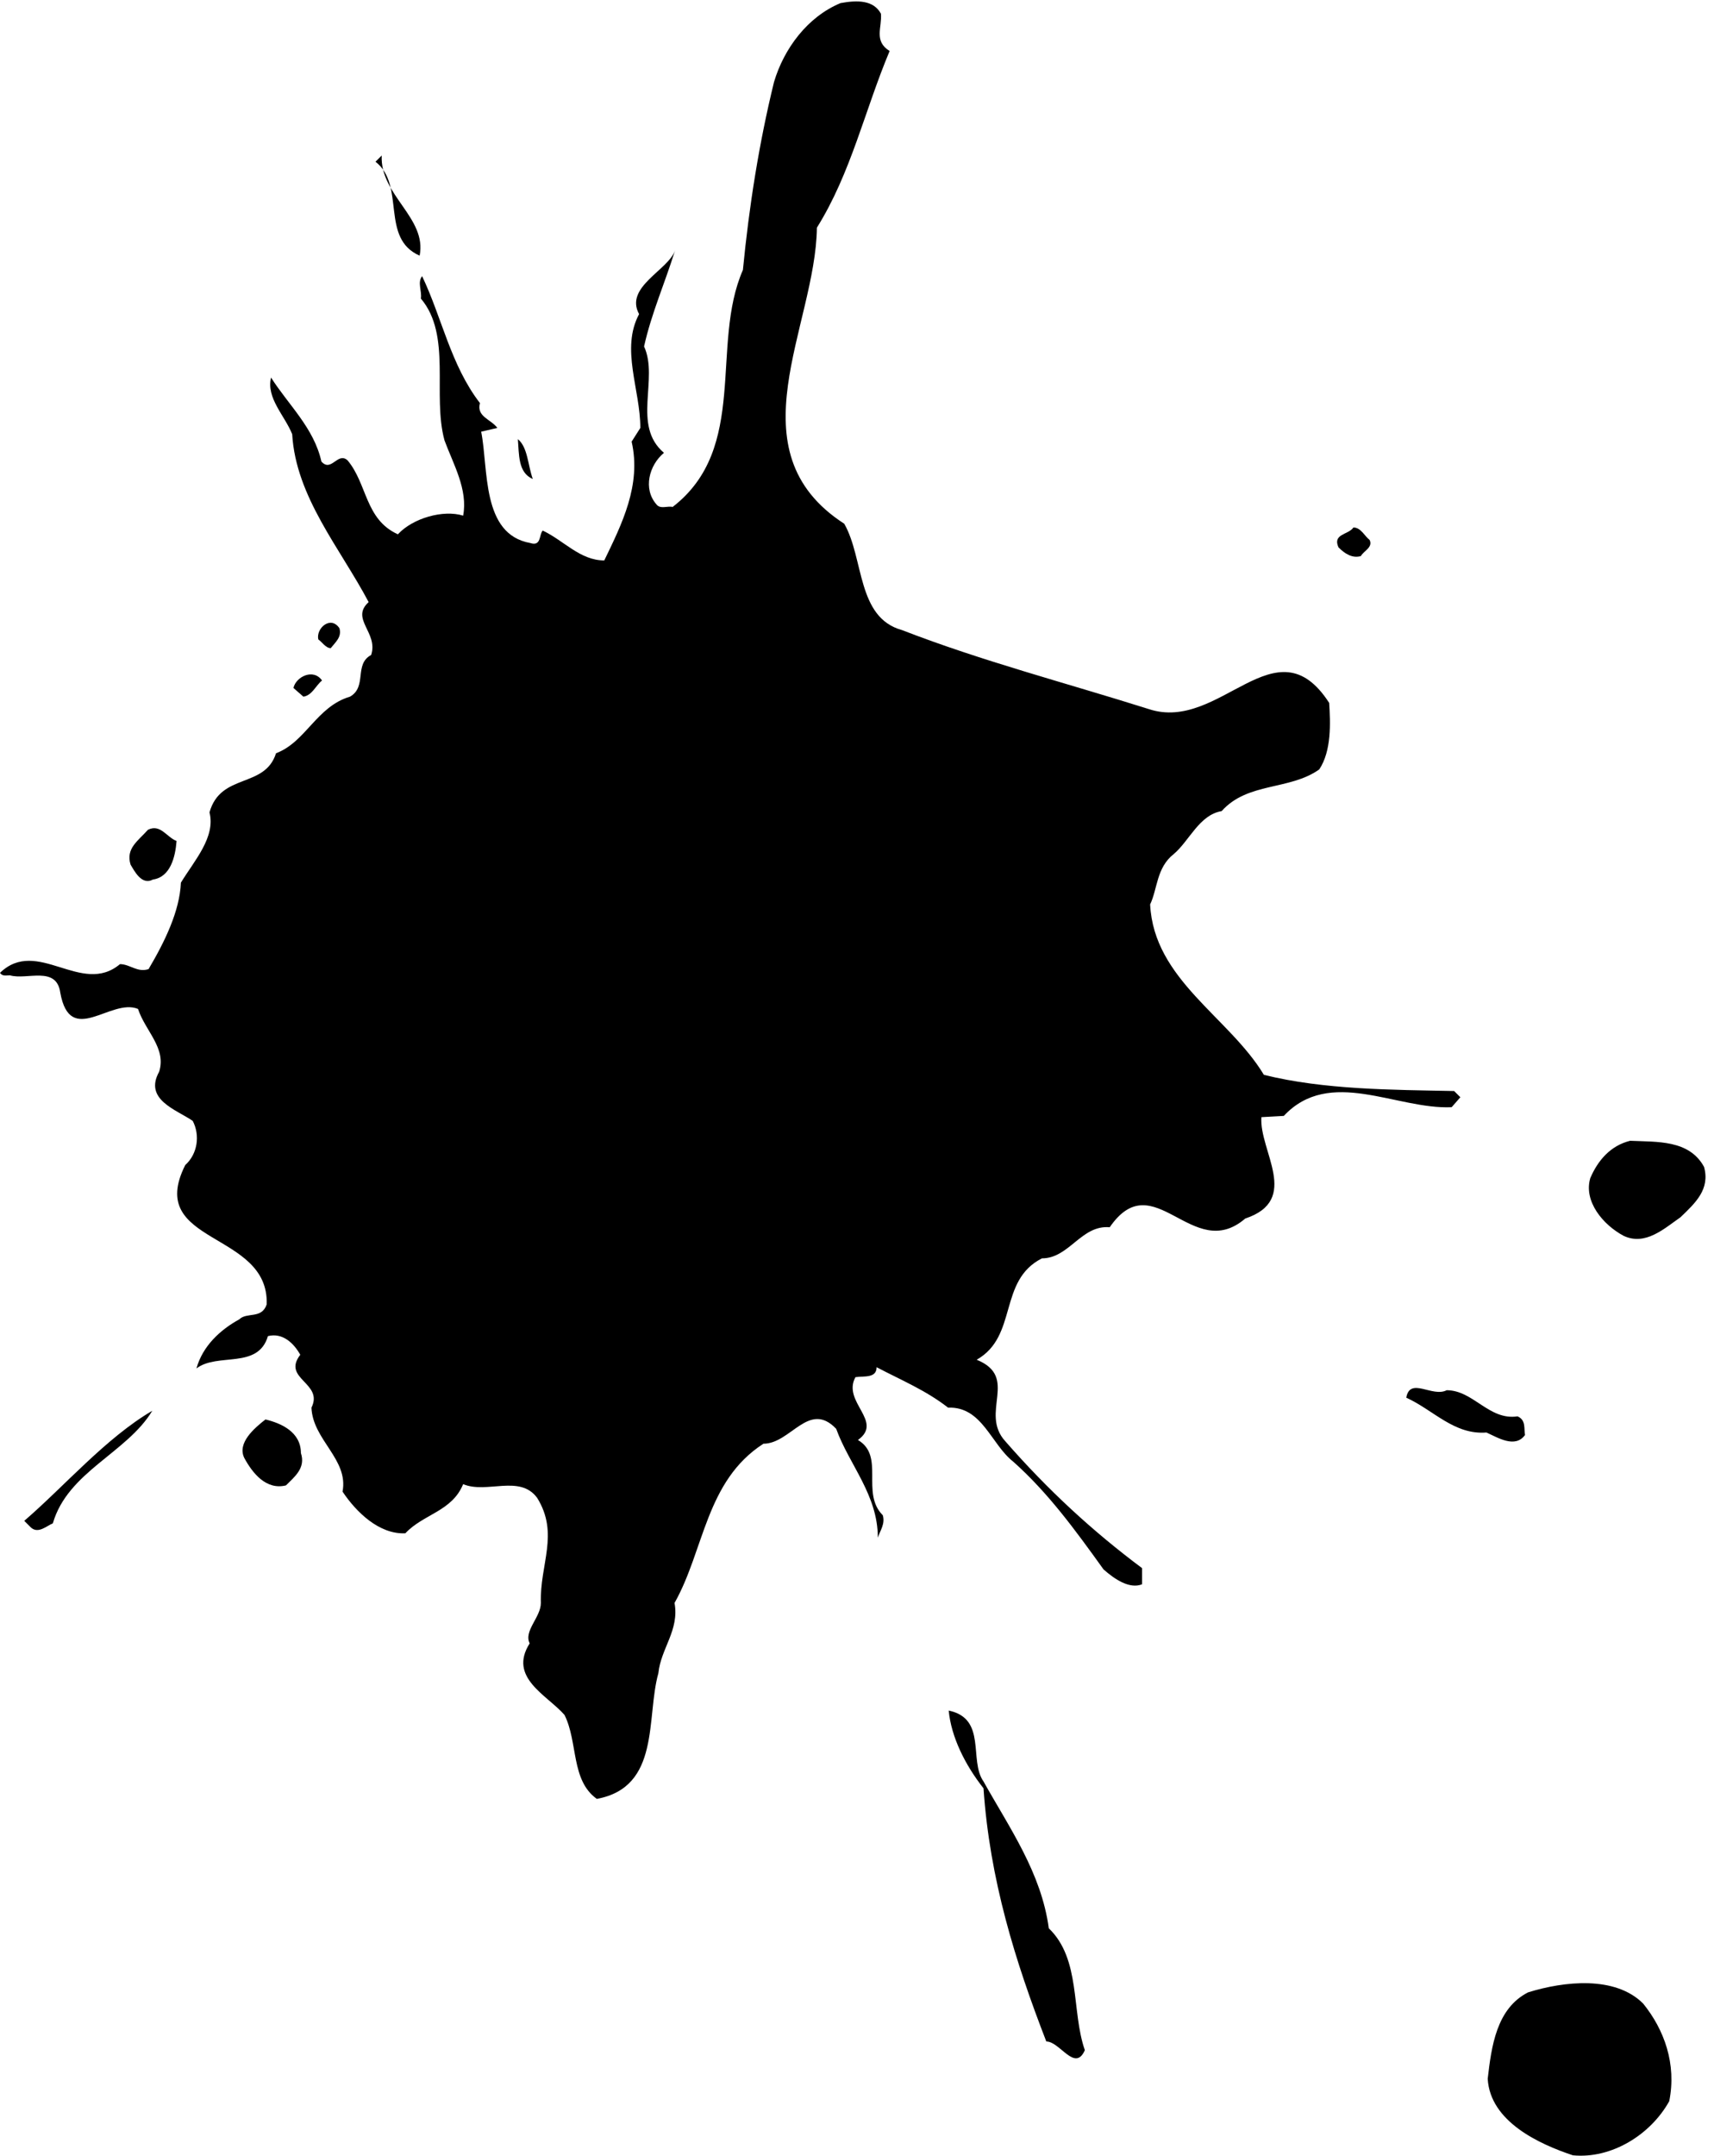 <svg xmlns="http://www.w3.org/2000/svg" viewBox="-159 247.3 275.7 346.6"><path d="M-17.3 249.5c.2 2.2-1.2 4.4 1.4 6-4 9.5-6.2 19.6-11.7 28.4-.2 15.9-13.7 35.9 4.4 47.6 3.2 5.6 2 15.1 9.3 17.1 12.9 5 26.4 8.5 39.7 12.7 11.5 3.8 20.4-14.3 29-1 .2 3.2.4 7.7-1.6 10.7-4.8 3.4-11.5 2-15.7 6.7-3.6.6-5.2 4.8-7.7 6.9-2.8 2.2-2.6 5.6-3.8 8.1.6 12.1 12.7 18.1 18.3 27.4 9.7 2.4 20.6 2.4 30.6 2.6l1 1-1.4 1.6c-8.9.4-19.6-6.5-27 1.4l-3.6.2c-.4 5.4 6.4 13.3-2.6 16.3-8.5 7.3-14.7-8.9-21.8 1.4-4.6-.4-6.5 5-10.9 5-7.1 3.6-3.8 12.5-10.5 16.3 6.9 2.8.4 8.5 4.6 13.1 6.9 7.9 14.1 14.5 22 20.4v2.6c-2 .8-4.4-.8-6.2-2.4-4.6-6.4-8.9-12.3-14.5-17.3-3.6-2.8-5-8.9-10.5-8.7-3.6-2.8-7.5-4.4-11.5-6.5 0 1.8-2 1.4-3.4 1.6-2.2 4 4.6 7.1.4 10.1 4.4 2.6.4 8.5 4 12.1.4 1.4-.4 2.4-.8 3.6 0-6.9-4.6-11.7-6.7-17.5-4.4-4.6-7.3 2.4-11.7 2.4-9.3 6-9.5 17.1-14.3 25.6.8 4.4-2.2 7.3-2.6 11.3-2 7.1.4 18.3-9.9 20.2-4.2-3-3-9.1-5.2-13.5-2.8-3.2-9.1-6-5.6-11.5-1-2 1.8-4.2 1.8-6.5-.2-6.2 3-11.1-.6-16.9-2.8-3.8-8.1-.6-11.9-2.2-1.8 4.4-6.4 4.8-9.3 7.9-4.2.2-7.9-3.4-10.1-6.7 1-5.2-4.8-8.3-5-13.5 2-4-4.8-4.6-1.8-8.5-1-1.8-2.8-3.6-5.2-3-1.6 5.4-8.1 2.6-11.5 5.2 1-3.6 3.8-6.2 6.9-7.9 1.2-1.2 3.6 0 4.4-2.4.4-11.9-19.6-9.5-13.1-22.4 2-1.8 2.4-4.8 1.2-7.1-2.6-1.8-7.9-3.4-5.4-7.9 1.2-3.8-2.2-6.5-3.4-10.1-4.4-1.8-10.9 6.2-12.5-2.6-.6-4.4-5.4-2-8.1-2.8-.6 0-1.2.2-1.6-.4 6-5.8 13.1 3.8 19.3-1.4 1.6 0 2.8 1.4 4.6.8 2.6-4.4 5-9.3 5.2-13.9 2.2-3.6 5.6-7.3 4.6-11.3 1.8-6.4 8.9-3.8 10.7-9.5 4.8-1.8 6.5-7.5 11.9-9.1 2.8-1.6.6-5.2 3.4-6.7 1.2-3.6-3.4-5.8-.4-8.5-4.6-8.7-11.7-16.9-12.3-27-1.2-3-4.2-5.8-3.4-9.1 2.8 4.4 6.9 8.1 8.1 13.5 1.6 1.8 2.6-1.6 4.2-.2 3.2 3.8 2.8 9.5 8.1 11.9 2.4-2.6 7.3-4 10.5-3 .8-4.2-1.6-8.3-3-12.1-2-7.3 1.2-16.9-3.8-22.8.2-1.2-.6-2.6.2-3.6 3.2 6.7 4.6 14.3 9.3 20.4-.6 2.2 1.8 2.6 2.8 4l-2.6.6c1.2 6 0 16.5 7.9 17.9 1.8.6 1.4-1.4 2-2 3.4 1.6 6 4.8 9.9 4.8 2.8-5.8 6-12.1 4.4-19.1l1.4-2.2c0-6.2-3.2-12.7-.2-18.3-2.4-4.4 4.8-7.1 5.8-10.3-1.6 5.2-3.8 10.1-5 15.5 2.4 5.2-2 12.7 3.2 17.1-2.4 2-3.4 5.8-1.2 8.3.6.8 1.8.2 2.6.4 12.3-9.5 6-26 11.3-38.1 1-10.3 2.6-20.4 5-30.2 1.6-5.4 5.4-10.5 10.7-12.7 2.7-.5 5.3-.5 6.5 1.7zm-74.2 38.9c-6.4-2.8-2.2-11.3-7.1-15.1l1-1c-.3 6.4 7.3 10 6.1 16.1z"/><path d="M-73.3 324.3c-2.4-1-2.2-4-2.4-6.4 1.6 1.3 1.6 4.2 2.4 6.4zm134.6 9.8c.6 1.2-1 1.8-1.4 2.6-1.4.4-2.6-.4-3.6-1.4-1-2.2 1.6-2 2.4-3.2 1.2 0 1.8 1.4 2.6 2zm-165.7 14.2c.4 1.4-.6 2.2-1.4 3.2-.8 0-1.4-1-2-1.4-.4-1.8 2-3.9 3.4-1.8zm-2.8 8.4c-1 .8-1.6 2.4-3 2.6l-1.6-1.4c.4-1.8 3.2-3.2 4.6-1.2zm-23.4 25.8c-.2 2.6-1 5.8-3.8 6.2-1.8 1-3-1.4-3.6-2.4-.8-2.6 1.2-3.8 2.8-5.6 2-1 3 1.2 4.6 1.8zm245.7 52.4c1 3.6-1.4 5.8-3.8 8.1-2.6 1.8-5.6 4.6-9.1 3-3.4-1.8-6.5-5.6-5.4-9.3 1.2-2.8 3.2-5.2 6.4-6 4.3.2 9.5-.2 11.9 4.2zm-265.6 57.3c-1 .4-2.4 1.8-3.6.6l-1-1c6.5-5.6 13.1-13.3 20.6-17.7-4.1 6.8-13.6 9.8-16 18.1zm39.9-11.3c.8 2.4-1 3.8-2.4 5.2-3.2.8-5.4-2-6.7-4.4-1.2-2.4 1.6-4.8 3.4-6.2 2.5.6 5.7 2 5.7 5.4zM85.1 475c1.4.6 1 2 1.2 3-1.6 2.2-4.4.4-6.2-.4-5.2.4-8.5-3.6-12.9-5.6.6-3.4 4.2 0 6.5-1.2 4.3 0 6.8 4.9 11.4 4.2zM-.8 533.7c4.2 7.5 9.3 14.7 10.5 23.6 5.2 5 3.6 13.3 5.8 19.6-1.6 3.6-4-1.4-6.2-1.4-5-12.9-9.1-26-10.1-40.7-3-3.8-5.2-8.3-5.6-12.5 6.2 1.3 3.2 8 5.6 11.4zm106.1 35.7c3.4 4.2 5.4 9.7 4.2 15.7-3 5.4-9.3 9.3-15.5 8.7-5.4-1.8-13.3-5.4-13.7-12.3.6-5.2 1.4-11.3 6.5-13.9 5.8-1.8 14-2.7 18.5 1.8z"/></svg>